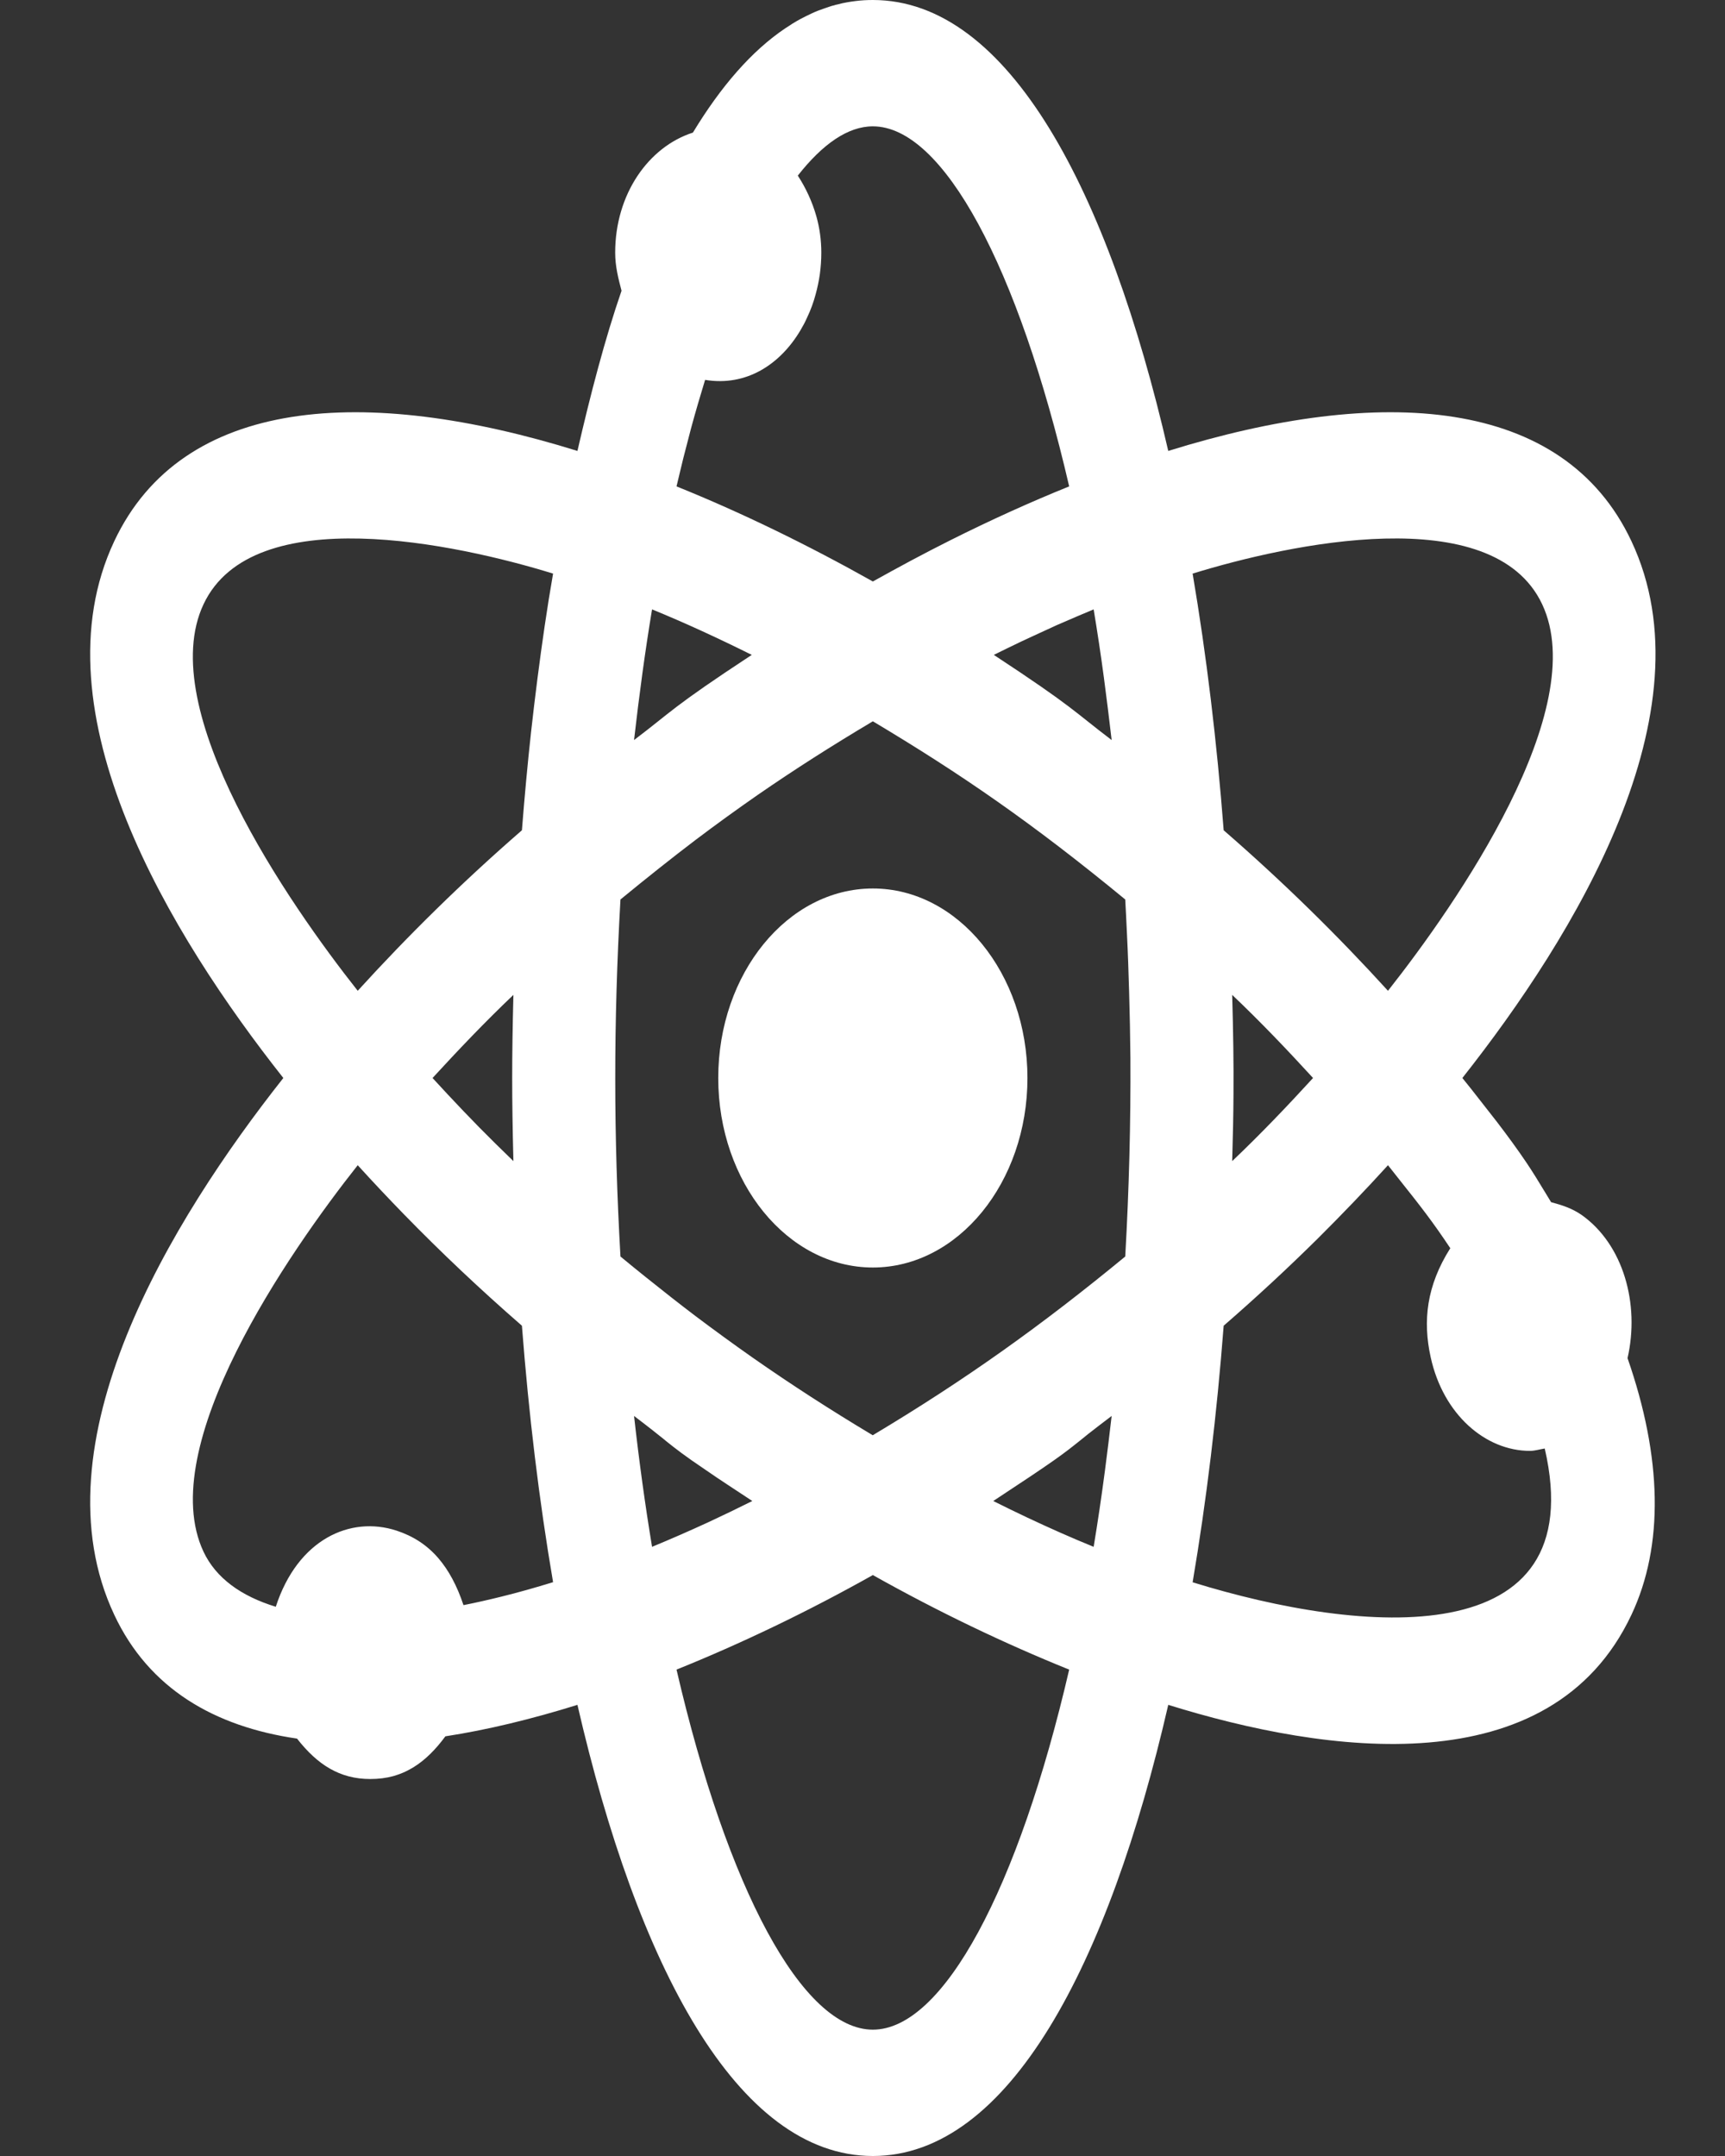 <svg width="16" height="20" viewBox="0 0 16 20" fill="none" xmlns="http://www.w3.org/2000/svg">
<rect x="0" y="0" width="16" height="20" fill="#333333" stroke="none"/>
<path d="M8.096 11.758C8.886 11.758 9.53 10.969 9.53 10C9.53 9.031 8.886 8.242 8.096 8.242C7.305 8.242 6.662 9.031 6.662 10C6.662 10.969 7.305 11.758 8.096 11.758Z" fill="white"/>
<path fill-rule="evenodd" clip-rule="evenodd" d="M2.755 16.128C1.987 16.016 1.381 15.664 1.06 14.98C0.314 13.395 1.588 11.317 2.628 10C1.587 8.682 0.314 6.604 1.06 5.02C1.692 3.678 3.382 3.569 5.356 4.183C5.475 3.666 5.611 3.142 5.765 2.697C5.735 2.584 5.706 2.469 5.706 2.344C5.706 1.8 6.016 1.362 6.427 1.23C6.685 0.804 6.971 0.472 7.286 0.261L7.319 0.24L7.349 0.22L7.391 0.195L7.425 0.176C7.461 0.157 7.497 0.139 7.534 0.122C7.573 0.104 7.612 0.089 7.652 0.076L7.69 0.063C7.699 0.06 7.709 0.057 7.718 0.054L7.735 0.05C7.746 0.046 7.757 0.043 7.769 0.041C7.798 0.033 7.828 0.026 7.859 0.021C7.883 0.017 7.908 0.013 7.933 0.01C7.986 0.003 8.041 0 8.096 0C9.36 0 10.282 1.78 10.836 4.183C12.81 3.569 14.501 3.678 15.132 5.02C15.878 6.605 14.604 8.683 13.564 10L13.646 10.102C13.726 10.204 13.805 10.305 13.883 10.405C13.981 10.533 14.075 10.661 14.161 10.789C14.22 10.877 14.273 10.964 14.325 11.05L14.333 11.063L14.387 11.152C14.485 11.178 14.582 11.209 14.671 11.271C15.057 11.545 15.211 12.096 15.096 12.599C15.417 13.521 15.435 14.337 15.132 14.98C14.383 16.571 12.295 16.269 10.836 15.815C10.283 18.219 9.36 20 8.096 20C6.832 20 5.909 18.219 5.356 15.815C4.932 15.947 4.521 16.047 4.131 16.107C4.041 16.229 3.945 16.326 3.835 16.394C3.812 16.408 3.789 16.42 3.765 16.432C3.728 16.45 3.689 16.464 3.648 16.476C3.582 16.494 3.511 16.503 3.434 16.503C3.151 16.503 2.944 16.37 2.755 16.128ZM14.328 13.437C14.282 13.444 14.237 13.459 14.191 13.459C13.778 13.459 13.386 13.121 13.27 12.59C13.196 12.254 13.231 11.928 13.452 11.579C13.287 11.331 13.179 11.193 12.972 10.933L12.874 10.809C12.666 11.038 12.448 11.265 12.222 11.49C11.945 11.764 11.655 12.033 11.35 12.298C11.287 13.117 11.191 13.918 11.062 14.678C12.64 15.166 14.77 15.351 14.328 13.437ZM11.429 9.229C11.696 9.483 11.941 9.74 12.179 10C11.941 10.26 11.696 10.517 11.429 10.771C11.436 10.533 11.44 10.337 11.441 10.149C11.443 9.862 11.439 9.594 11.429 9.229ZM12.874 9.191C13.513 8.381 14.763 6.579 14.304 5.605C13.847 4.634 11.949 5.047 11.062 5.321C11.191 6.081 11.287 6.882 11.35 7.702C11.904 8.183 12.411 8.682 12.874 9.191ZM5.881 13.135C6.022 13.242 6.103 13.307 6.169 13.36L6.173 13.364C6.276 13.446 6.341 13.498 6.547 13.637L6.648 13.706L6.767 13.785L6.978 13.924C6.842 13.992 6.707 14.057 6.574 14.119C6.396 14.201 6.22 14.278 6.048 14.349C5.984 13.963 5.928 13.556 5.881 13.135ZM6.275 15.488C6.747 17.524 7.443 18.828 8.096 18.828C8.749 18.828 9.445 17.524 9.917 15.488C9.317 15.246 8.705 14.953 8.096 14.611C7.487 14.953 6.875 15.246 6.275 15.488ZM9.525 14.076C9.422 14.027 9.318 13.977 9.213 13.924C9.797 13.54 9.862 13.488 10.022 13.36L10.095 13.301C10.15 13.258 10.217 13.206 10.311 13.135C10.291 13.306 10.271 13.474 10.249 13.64C10.217 13.883 10.182 14.12 10.144 14.349C9.942 14.267 9.735 14.175 9.525 14.076ZM9.218 6.075C9.964 6.565 9.961 6.6 10.311 6.865C10.288 6.668 10.264 6.475 10.239 6.286C10.21 6.069 10.178 5.858 10.144 5.653C10.093 5.674 10.043 5.695 9.992 5.717C9.929 5.744 9.866 5.771 9.802 5.799L9.641 5.873L9.481 5.947C9.394 5.989 9.306 6.031 9.218 6.075ZM6.54 3.524C6.924 3.587 7.237 3.38 7.425 3.063C7.447 3.026 7.468 2.987 7.486 2.946C7.519 2.877 7.546 2.804 7.566 2.728C7.582 2.669 7.595 2.608 7.604 2.546C7.613 2.479 7.618 2.412 7.618 2.344C7.618 2.226 7.602 2.115 7.573 2.01C7.534 1.871 7.474 1.743 7.4 1.629C7.63 1.336 7.865 1.172 8.096 1.172C8.749 1.172 9.445 2.476 9.917 4.512C9.553 4.659 9.185 4.826 8.816 5.011C8.694 5.072 8.571 5.136 8.449 5.201C8.332 5.264 8.214 5.328 8.096 5.394C7.487 5.052 6.875 4.754 6.275 4.512L6.31 4.366L6.338 4.25C6.362 4.156 6.386 4.063 6.41 3.972C6.452 3.817 6.496 3.668 6.54 3.524ZM6.973 6.075C6.657 5.918 6.347 5.775 6.048 5.653C5.984 6.038 5.929 6.444 5.881 6.865C6.233 6.599 6.224 6.567 6.973 6.075ZM5.755 8.344C6.001 8.142 6.23 7.96 6.451 7.792C6.647 7.644 6.838 7.506 7.028 7.374C7.371 7.137 7.715 6.918 8.096 6.691C8.917 7.182 9.572 7.632 10.437 8.344C10.443 8.451 10.448 8.558 10.453 8.664C10.462 8.845 10.468 9.024 10.473 9.202C10.479 9.407 10.483 9.611 10.485 9.815C10.488 10.418 10.473 11.02 10.437 11.656C9.666 12.291 8.961 12.796 8.095 13.314C7.699 13.077 7.336 12.842 6.984 12.596C6.803 12.469 6.626 12.34 6.448 12.206C6.298 12.092 6.149 11.975 5.997 11.853C5.917 11.789 5.836 11.723 5.755 11.656C5.691 10.53 5.69 9.492 5.755 8.344ZM5.13 5.321C4.237 5.045 2.344 4.636 1.888 5.605C1.428 6.58 2.681 8.385 3.318 9.191C3.781 8.682 4.287 8.183 4.841 7.702C4.865 7.395 4.893 7.09 4.926 6.789C4.963 6.456 5.005 6.128 5.052 5.807C5.076 5.643 5.102 5.481 5.13 5.321ZM4.762 10.771C4.705 10.716 4.649 10.661 4.593 10.606C4.39 10.406 4.199 10.204 4.012 10C4.251 9.74 4.495 9.483 4.762 9.229C4.747 9.831 4.747 10.168 4.762 10.771ZM3.751 11.269C3.603 11.117 3.458 10.963 3.318 10.809C2.678 11.618 1.429 13.421 1.888 14.395C2.003 14.639 2.237 14.807 2.558 14.905C2.761 14.28 3.249 14.058 3.679 14.199C3.827 14.248 3.958 14.328 4.068 14.457C4.16 14.565 4.238 14.706 4.299 14.89C4.415 14.867 4.534 14.84 4.655 14.81C4.809 14.772 4.967 14.727 5.13 14.677C5 13.918 4.904 13.117 4.841 12.298C4.455 11.962 4.092 11.619 3.751 11.269Z" fill="white"/>
</svg>
